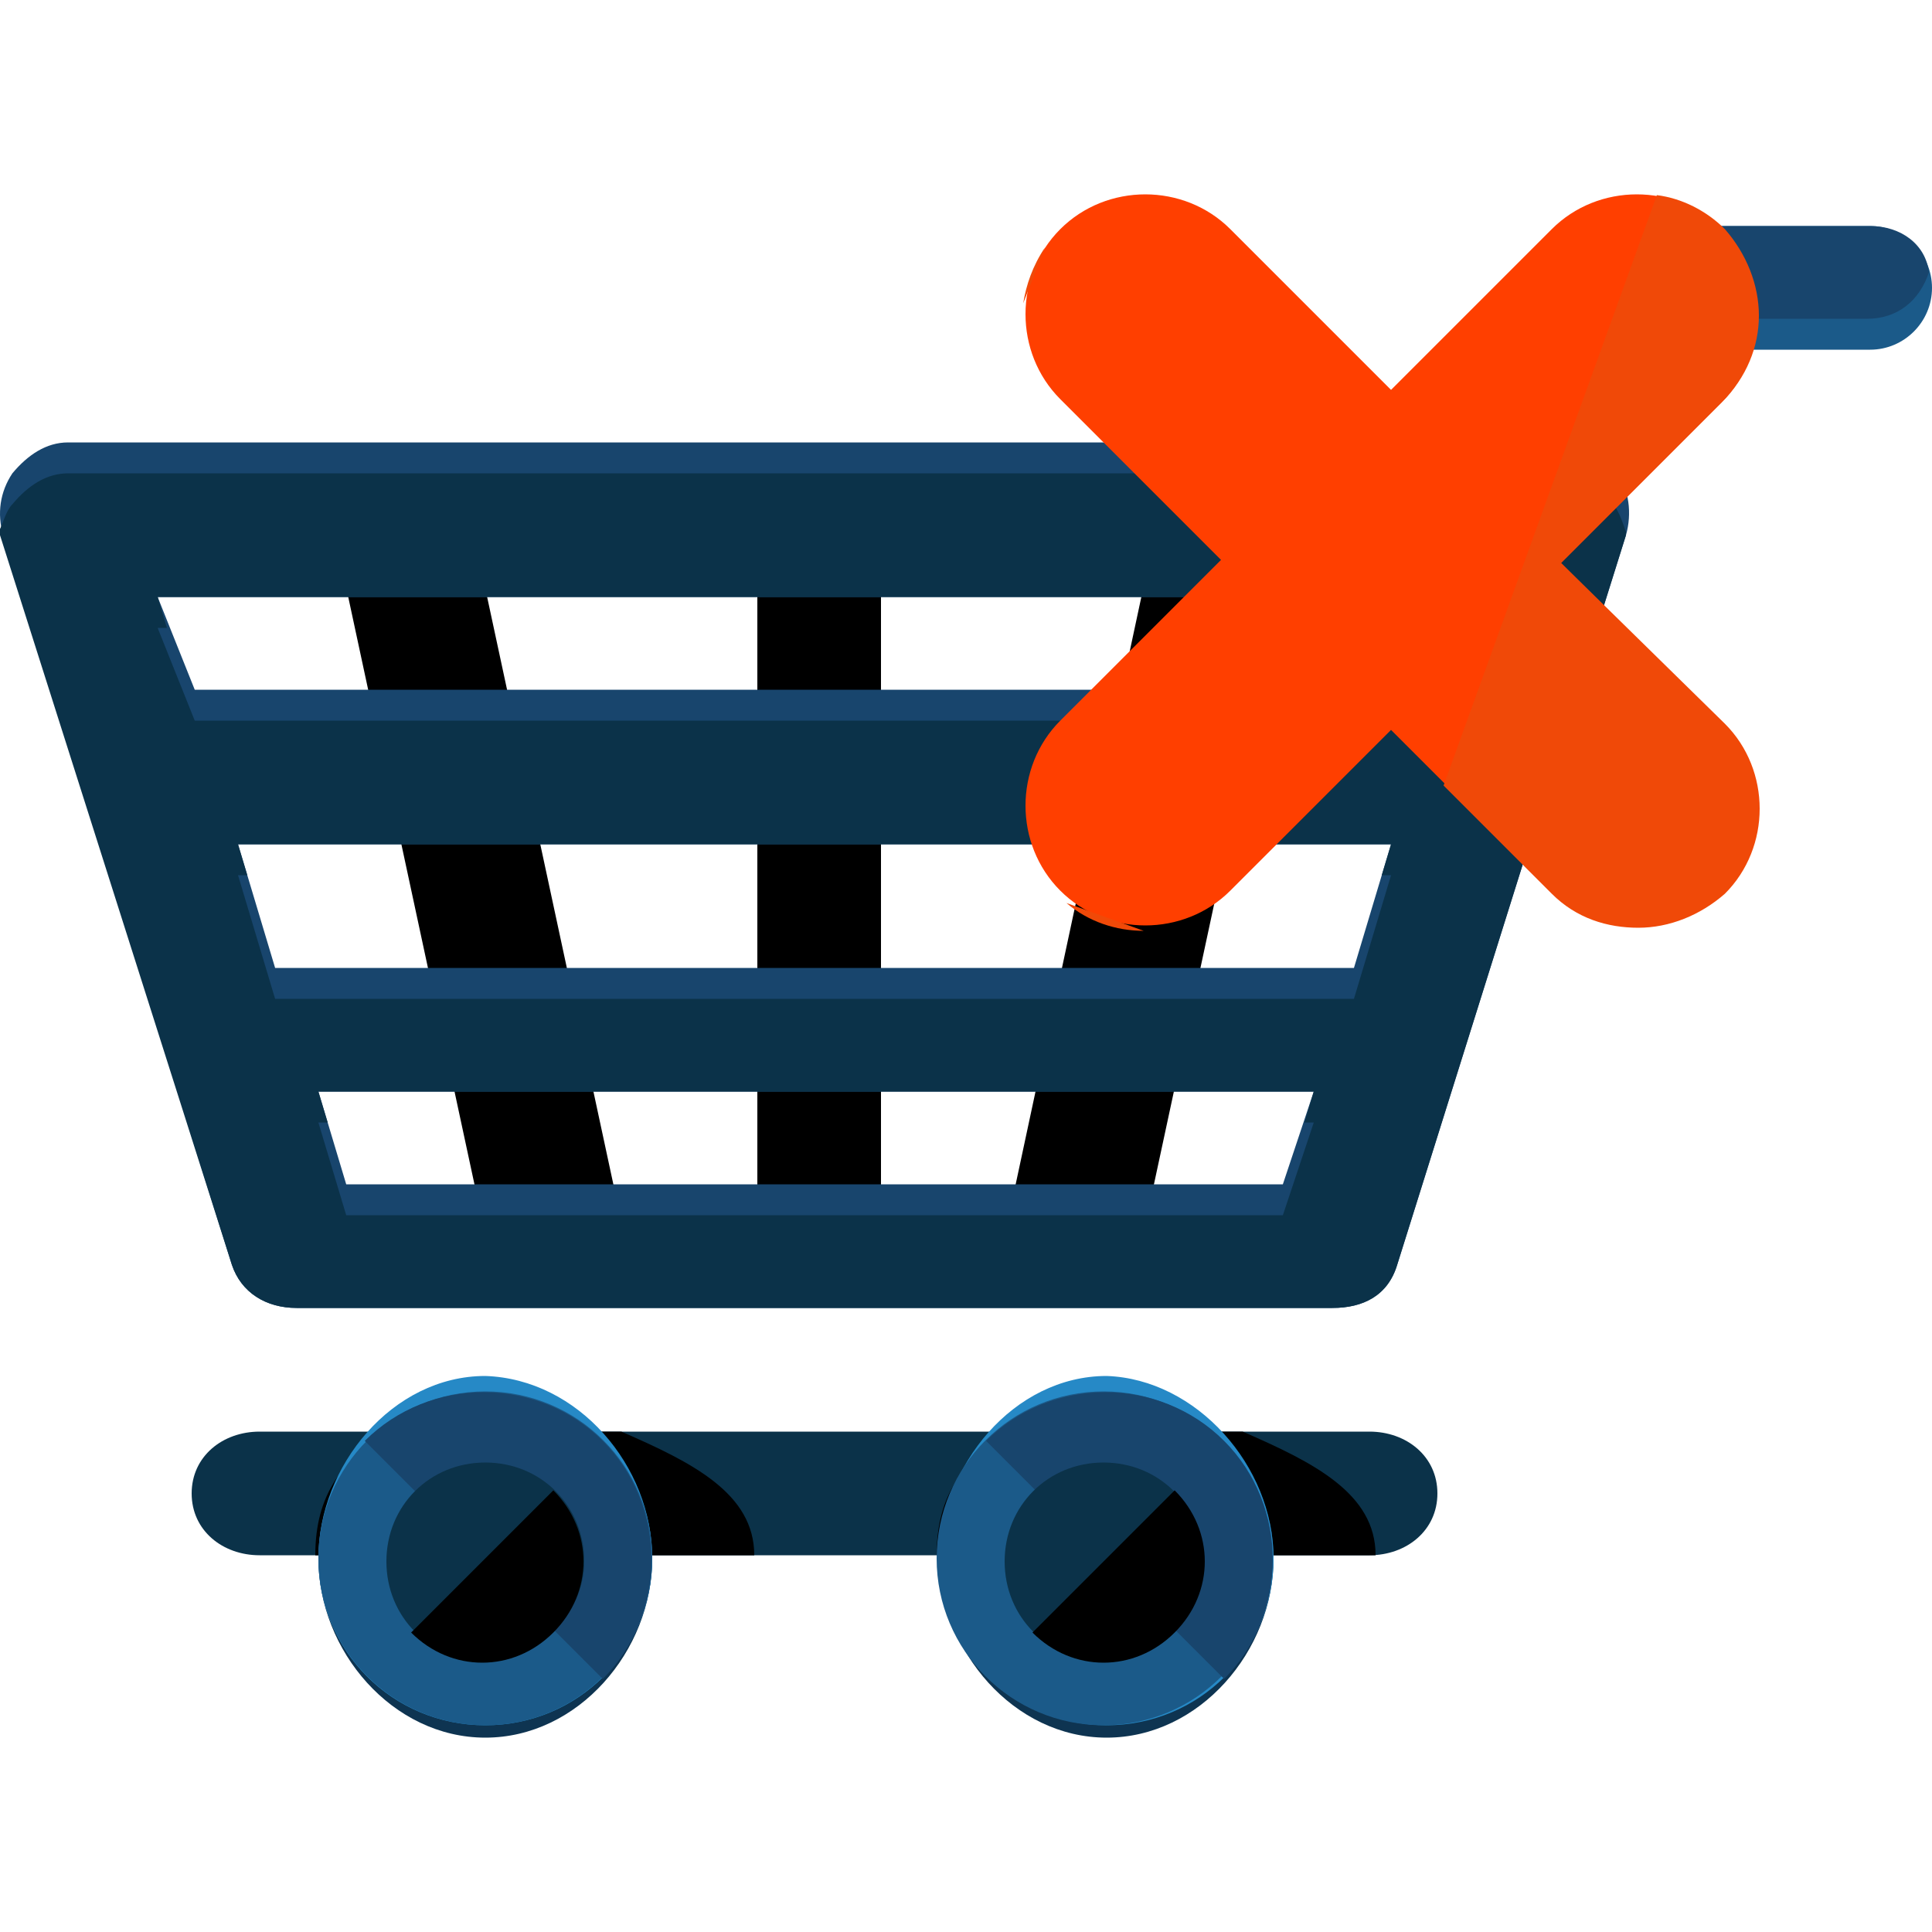 <?xml version="1.0"?>
<svg xmlns="http://www.w3.org/2000/svg" xmlns:xlink="http://www.w3.org/1999/xlink" version="1.1" id="Layer_1" x="0px" y="0px" viewBox="0 0 500 500" style="enable-background:new 0 0 500 500;" xml:space="preserve" width="512px" height="512px" class=""><g><path d="M143.2,336.9c-8,0-15.2-5.6-16.8-13.6L87.2,140.9c-2.4-9.6,4-18.4,13.6-20.8s18.4,4,20.8,13.6l39.2,182.4  c1.6,9.6-4,18.4-13.6,20.8C145.6,336.9,144.8,336.9,143.2,336.9z" data-original="#000000" class=""/><path d="M278.4,336.9c-1.6,0-2.4,0-4,0c-9.6-2.4-15.2-11.2-13.6-20.8L300,132.9c2.4-9.6,11.2-15.2,20.8-13.6  c9.6,2.4,15.2,11.2,13.6,20.8l-39.2,182.4C293.6,331.3,286.4,336.9,278.4,336.9z" data-original="#000000" class=""/><path d="M212,333.7c-9.6,0-16-8-16-17.6V133.7c0-9.6,6.4-17.6,16-17.6s16,8,16,17.6v182.4C228,325.7,221.6,333.7,212,333.7z" data-original="#000000" class=""/><path style="fill:#18456D;" d="M420.8,138.5c1.6-5.6,0.8-12-2.4-16c-3.2-4.8-8.8-8-14.4-8H17.6c-5.6,0-10.4,3.2-14.4,8  c-3.2,4.8-4,10.4-2.4,16L60,327.3c2.4,7.2,8.8,11.2,16.8,11.2h268c8,0,14.4-3.2,16.8-11.2L420.8,138.5z M61.6,218.5H360l-9.6,32  H71.2L61.6,218.5z M380.8,154.5l-9.6,24H50.4l-9.6-24H380.8z M89.6,306.5l-7.2-24H340l-8,24H89.6z" data-original="#18456D"/><g>
	<path style="fill:#0B3249;" d="M404,122.5H17.6c-5.6,0-10.4,3.2-14.4,8c-1.6,1.6-2.4,4.8-3.2,6.4c0,0,0,0.8,0,1.6l60,188.8   c2.4,7.2,8.8,11.2,16.8,11.2h268c8,0,14.4-3.2,16.8-11.2l59.2-188.8c0-0.8,0-0.8,0-0.8c-0.8-2.4-1.6-4.8-3.2-7.2   C415.2,125.7,409.6,122.5,404,122.5z M340,290.5l-8,24H89.6l-7.2-24h2.4l-2.4-8H340l-2.4,8H340z M360,226.5l-9.6,32H71.2l-9.6-32   H64l-2.4-8H360l-2.4,8H360z M380.8,162.5l-9.6,24H50.4l-9.6-24h2.4l-2.4-8h340l-2.4,8H380.8z" data-original="#0B3249"/>
	<path style="fill:#0B3249;" d="M354.4,402.5H67.2c-9.6,0-17.6-6.4-17.6-16s8-16,17.6-16h287.2c9.6,0,17.6,6.4,17.6,16   C372,396.1,364,402.5,354.4,402.5z" data-original="#0B3249"/>
</g><path d="M81.6,402.5h113.6c0-16-16-24-34.4-32H99.2C88.8,378.5,81.6,386.5,81.6,402.5z" data-original="#000000" class=""/><path style="fill:#0E3451;" d="M168.8,403.3c0,24-19.2,46.4-43.2,46.4s-43.2-22.4-43.2-46.4s19.2-43.2,43.2-43.2  C149.6,360.1,168.8,379.3,168.8,403.3z" data-original="#0E3451"/><path style="fill:#2689C6;" d="M168.8,403.3c0,24-19.2,43.2-43.2,43.2s-43.2-19.2-43.2-43.2s19.2-47.2,43.2-47.2  C149.6,356.9,168.8,379.3,168.8,403.3z" data-original="#2689C6"/><circle style="fill:#1B5A89;" cx="125.6" cy="403.3" r="43.2" data-original="#1B5A89" class=""/><path style="fill:#18456D;" d="M94.4,372.9c16.8-16.8,44.8-16.8,61.6,0s16.8,44.8,0,61.6" data-original="#18456D"/><path style="fill:#0B3249;" d="M125.6,429.7c-14.4,0-25.6-11.2-25.6-25.6s11.2-25.6,25.6-25.6s25.6,11.2,25.6,25.6  C151.2,417.7,139.2,429.7,125.6,429.7z" data-original="#0B3249"/><path d="M143.2,385.7c10.4,10.4,10.4,26.4,0,36.8s-26.4,10.4-36.8,0" data-original="#000000" class=""/><path d="M242.4,402.5H356c0-16-16-24-34.4-32H260C249.6,378.5,242.4,386.5,242.4,402.5z" data-original="#000000" class=""/><path style="fill:#0E3451;" d="M329.6,403.3c0,24-19.2,46.4-43.2,46.4s-43.2-22.4-43.2-46.4s19.2-43.2,43.2-43.2  C309.6,360.1,329.6,379.3,329.6,403.3z" data-original="#0E3451"/><path style="fill:#2689C6;" d="M329.6,403.3c0,24-19.2,43.2-43.2,43.2s-43.2-19.2-43.2-43.2s19.2-47.2,43.2-47.2  C309.6,356.9,329.6,379.3,329.6,403.3z" data-original="#2689C6"/><circle style="fill:#1B5A89;" cx="285.6" cy="403.3" r="43.2" data-original="#1B5A89" class=""/><path style="fill:#18456D;" d="M255.2,372.9c16.8-16.8,44.8-16.8,61.6,0c16.8,16.8,16.8,44.8,0,61.6" data-original="#18456D"/><path style="fill:#0B3249;" d="M285.6,429.7c-14.4,0-25.6-11.2-25.6-25.6s11.2-25.6,25.6-25.6s25.6,11.2,25.6,25.6  C312,417.7,300,429.7,285.6,429.7z" data-original="#0B3249"/><path d="M304,385.7c10.4,10.4,10.4,26.4,0,36.8s-26.4,10.4-36.8,0" data-original="#000000" class=""/><path style="fill:#1B5A89;" d="M500,74.5c0,8.8-7.2,16-16,16h-72c-8.8,0-16-7.2-16-16l0,0c0-8.8,7.2-16,16-16h72  C492.8,58.5,500,65.7,500,74.5L500,74.5z" data-original="#1B5A89" class=""/><path style="fill:#18456D;" d="M413.6,58.5c-8,0-14.4,4.8-16.8,12c2.4,7.2,8.8,12,16.8,12h69.6c8,0,13.6-4.8,16-12  c-0.8-7.2-7.2-12-15.2-12H413.6z" data-original="#18456D"/><path style="fill:#FF3F00" d="M445.6,187.3L404,145.7l41.6-41.6c6.4-6.4,8.8-14.4,8.8-22.4s-3.2-16-8.8-22.4c-12-12-32-12-44,0  L360,100.9l-41.6-41.6c-12-12-32-12-44,0s-12,32,0,44l41.6,41.6l-41.6,41.6c-12,12-12,32,0,44s32,12,44,0l41.6-41.6l41.6,41.6  c6.4,6.4,14.4,8.8,22.4,8.8s16-3.2,22.4-8.8C457.6,219.3,457.6,200.1,445.6,187.3z" data-original="#F96294" class="" data-old_color="#FF5600"/><g>
	<path style="fill:#F04908" d="M270.4,64.1c-3.2,4.8-4.8,9.6-5.6,14.4L270.4,64.1z" data-original="#FF0D52" class="active-path" data-old_color="#FF4700"/>
	<path style="fill:#F04908" d="M455.2,81.7c0-8-3.2-16-8.8-22.4c-4.8-4.8-11.2-8-17.6-8.8l-55.2,152.8l28,28   c6.4,6.4,14.4,8.8,22.4,8.8s16-3.2,22.4-8.8c12-12,12-32,0-44L404,145.7l41.6-41.6C452,97.7,455.2,89.7,455.2,81.7z" data-original="#FF0D52" class="active-path" data-old_color="#FF4700"/>
	<path style="fill:#F04908" d="M276,233.7c5.6,4.8,12.8,7.2,20,7.2L276,233.7z" data-original="#FF0D52" class="active-path" data-old_color="#FF4700"/>
</g></g> </svg>
